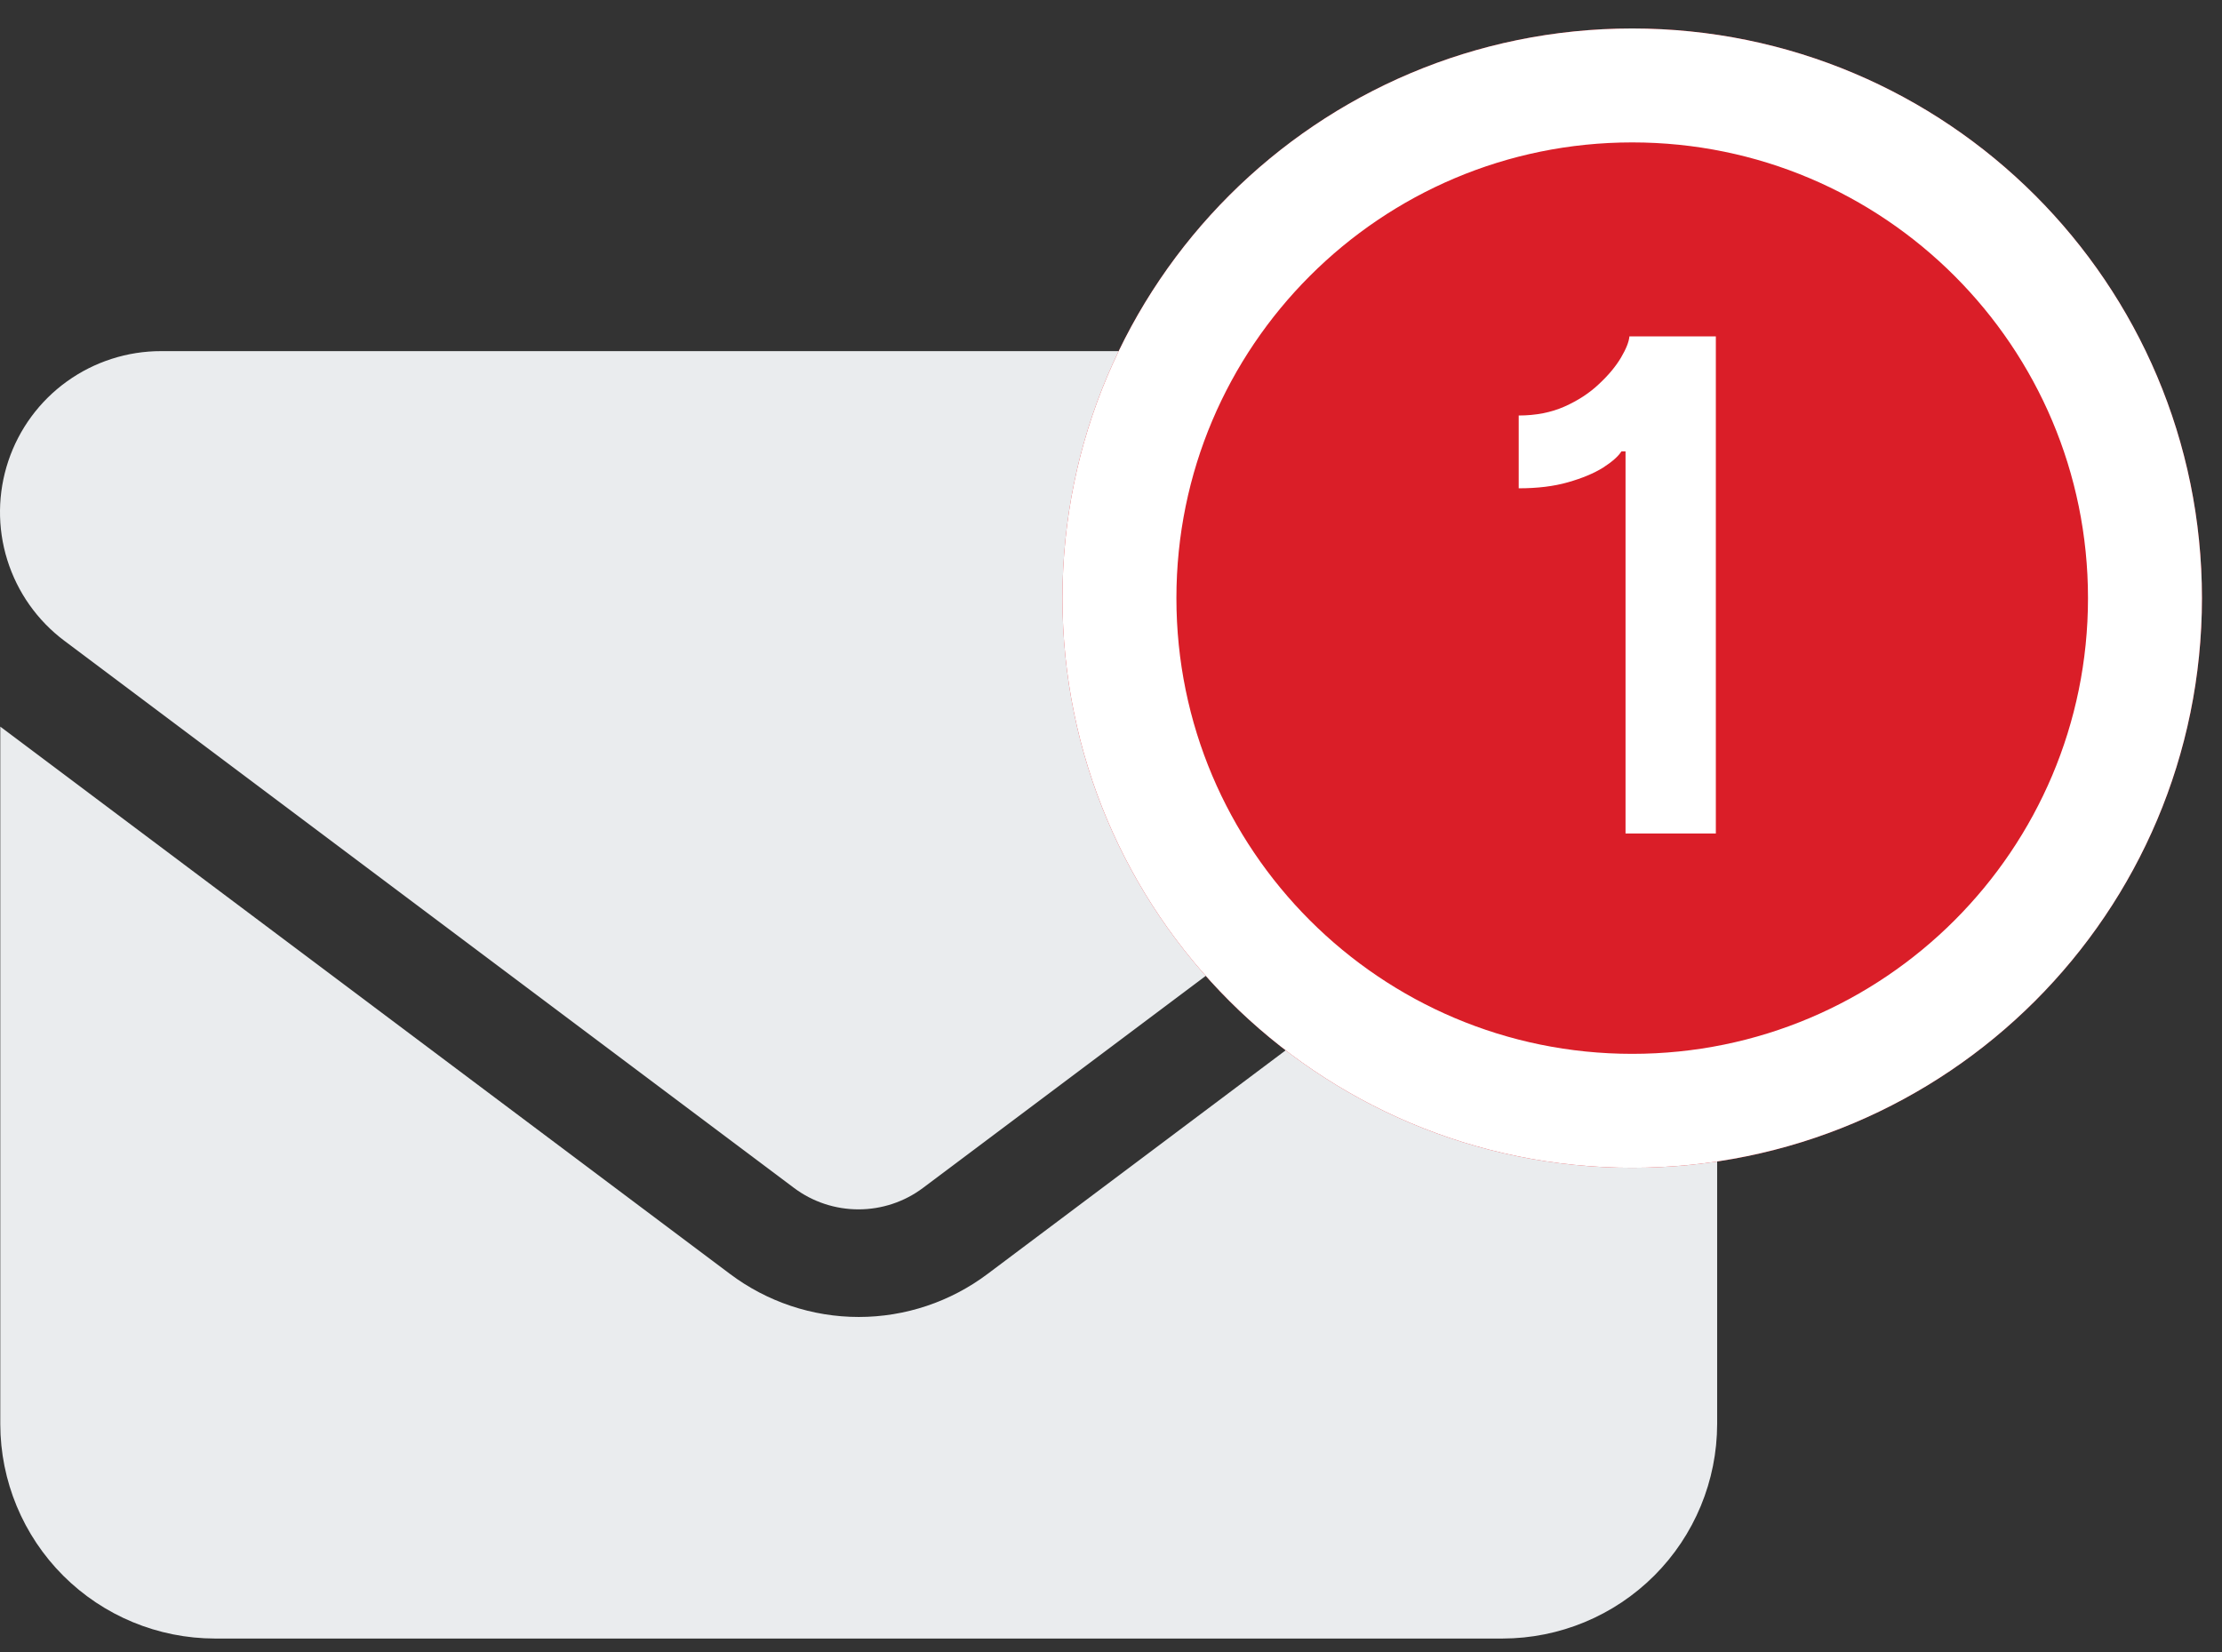 <svg width="39" height="29" viewBox="0 0 39 29" fill="none" xmlns="http://www.w3.org/2000/svg">
<rect x="0" y="0" width="39" height="29" fill="#333333" stroke="none"/>
<path d="M2.83 6.164C2.237 6.163 1.658 6.349 1.176 6.695C0.694 7.041 0.334 7.531 0.146 8.093C-0.042 8.656 -0.049 9.264 0.128 9.83C0.305 10.397 0.655 10.893 1.13 11.249L13.938 20.855C14.264 21.099 14.661 21.23 15.068 21.23C15.475 21.23 15.872 21.099 16.198 20.855L29.006 11.249C29.48 10.893 29.83 10.398 30.007 9.832C30.184 9.267 30.179 8.66 29.992 8.098C29.805 7.535 29.446 7.046 28.965 6.699C28.485 6.352 27.908 6.165 27.315 6.164H2.83ZM0.005 12.756V24.999C0.006 25.997 0.404 26.955 1.11 27.661C1.816 28.366 2.774 28.763 3.772 28.764H26.372C27.371 28.763 28.328 28.366 29.035 27.66C29.741 26.954 30.138 25.996 30.139 24.997V12.756L17.333 22.364C16.681 22.854 15.888 23.119 15.073 23.119C14.258 23.119 13.465 22.854 12.813 22.364L0.005 12.756Z" fill="#EAECEE"/>
<path d="M28.648 20.5C34.171 20.5 38.648 16.023 38.648 10.5C38.648 4.977 34.171 0.5 28.648 0.5C23.126 0.5 18.648 4.977 18.648 10.5C18.648 16.023 23.126 20.5 28.648 20.5Z" fill="#DA1E28"/>
<path d="M28.648 19.5C33.619 19.5 37.648 15.471 37.648 10.5C37.648 5.529 33.619 1.5 28.648 1.5C23.678 1.5 19.648 5.529 19.648 10.5C19.648 15.471 23.678 19.5 28.648 19.5Z" stroke="white" stroke-width="2"/>
<path d="M30.116 5.905V14.632H28.531V7.924H28.459C28.402 8.013 28.294 8.108 28.135 8.21C27.976 8.309 27.771 8.395 27.521 8.466C27.274 8.537 26.986 8.572 26.656 8.572V7.294C26.957 7.294 27.226 7.241 27.462 7.136C27.697 7.031 27.898 6.9 28.062 6.744C28.23 6.588 28.359 6.433 28.45 6.28C28.541 6.126 28.591 6.001 28.599 5.905H30.116Z" fill="white"/>
</svg>
